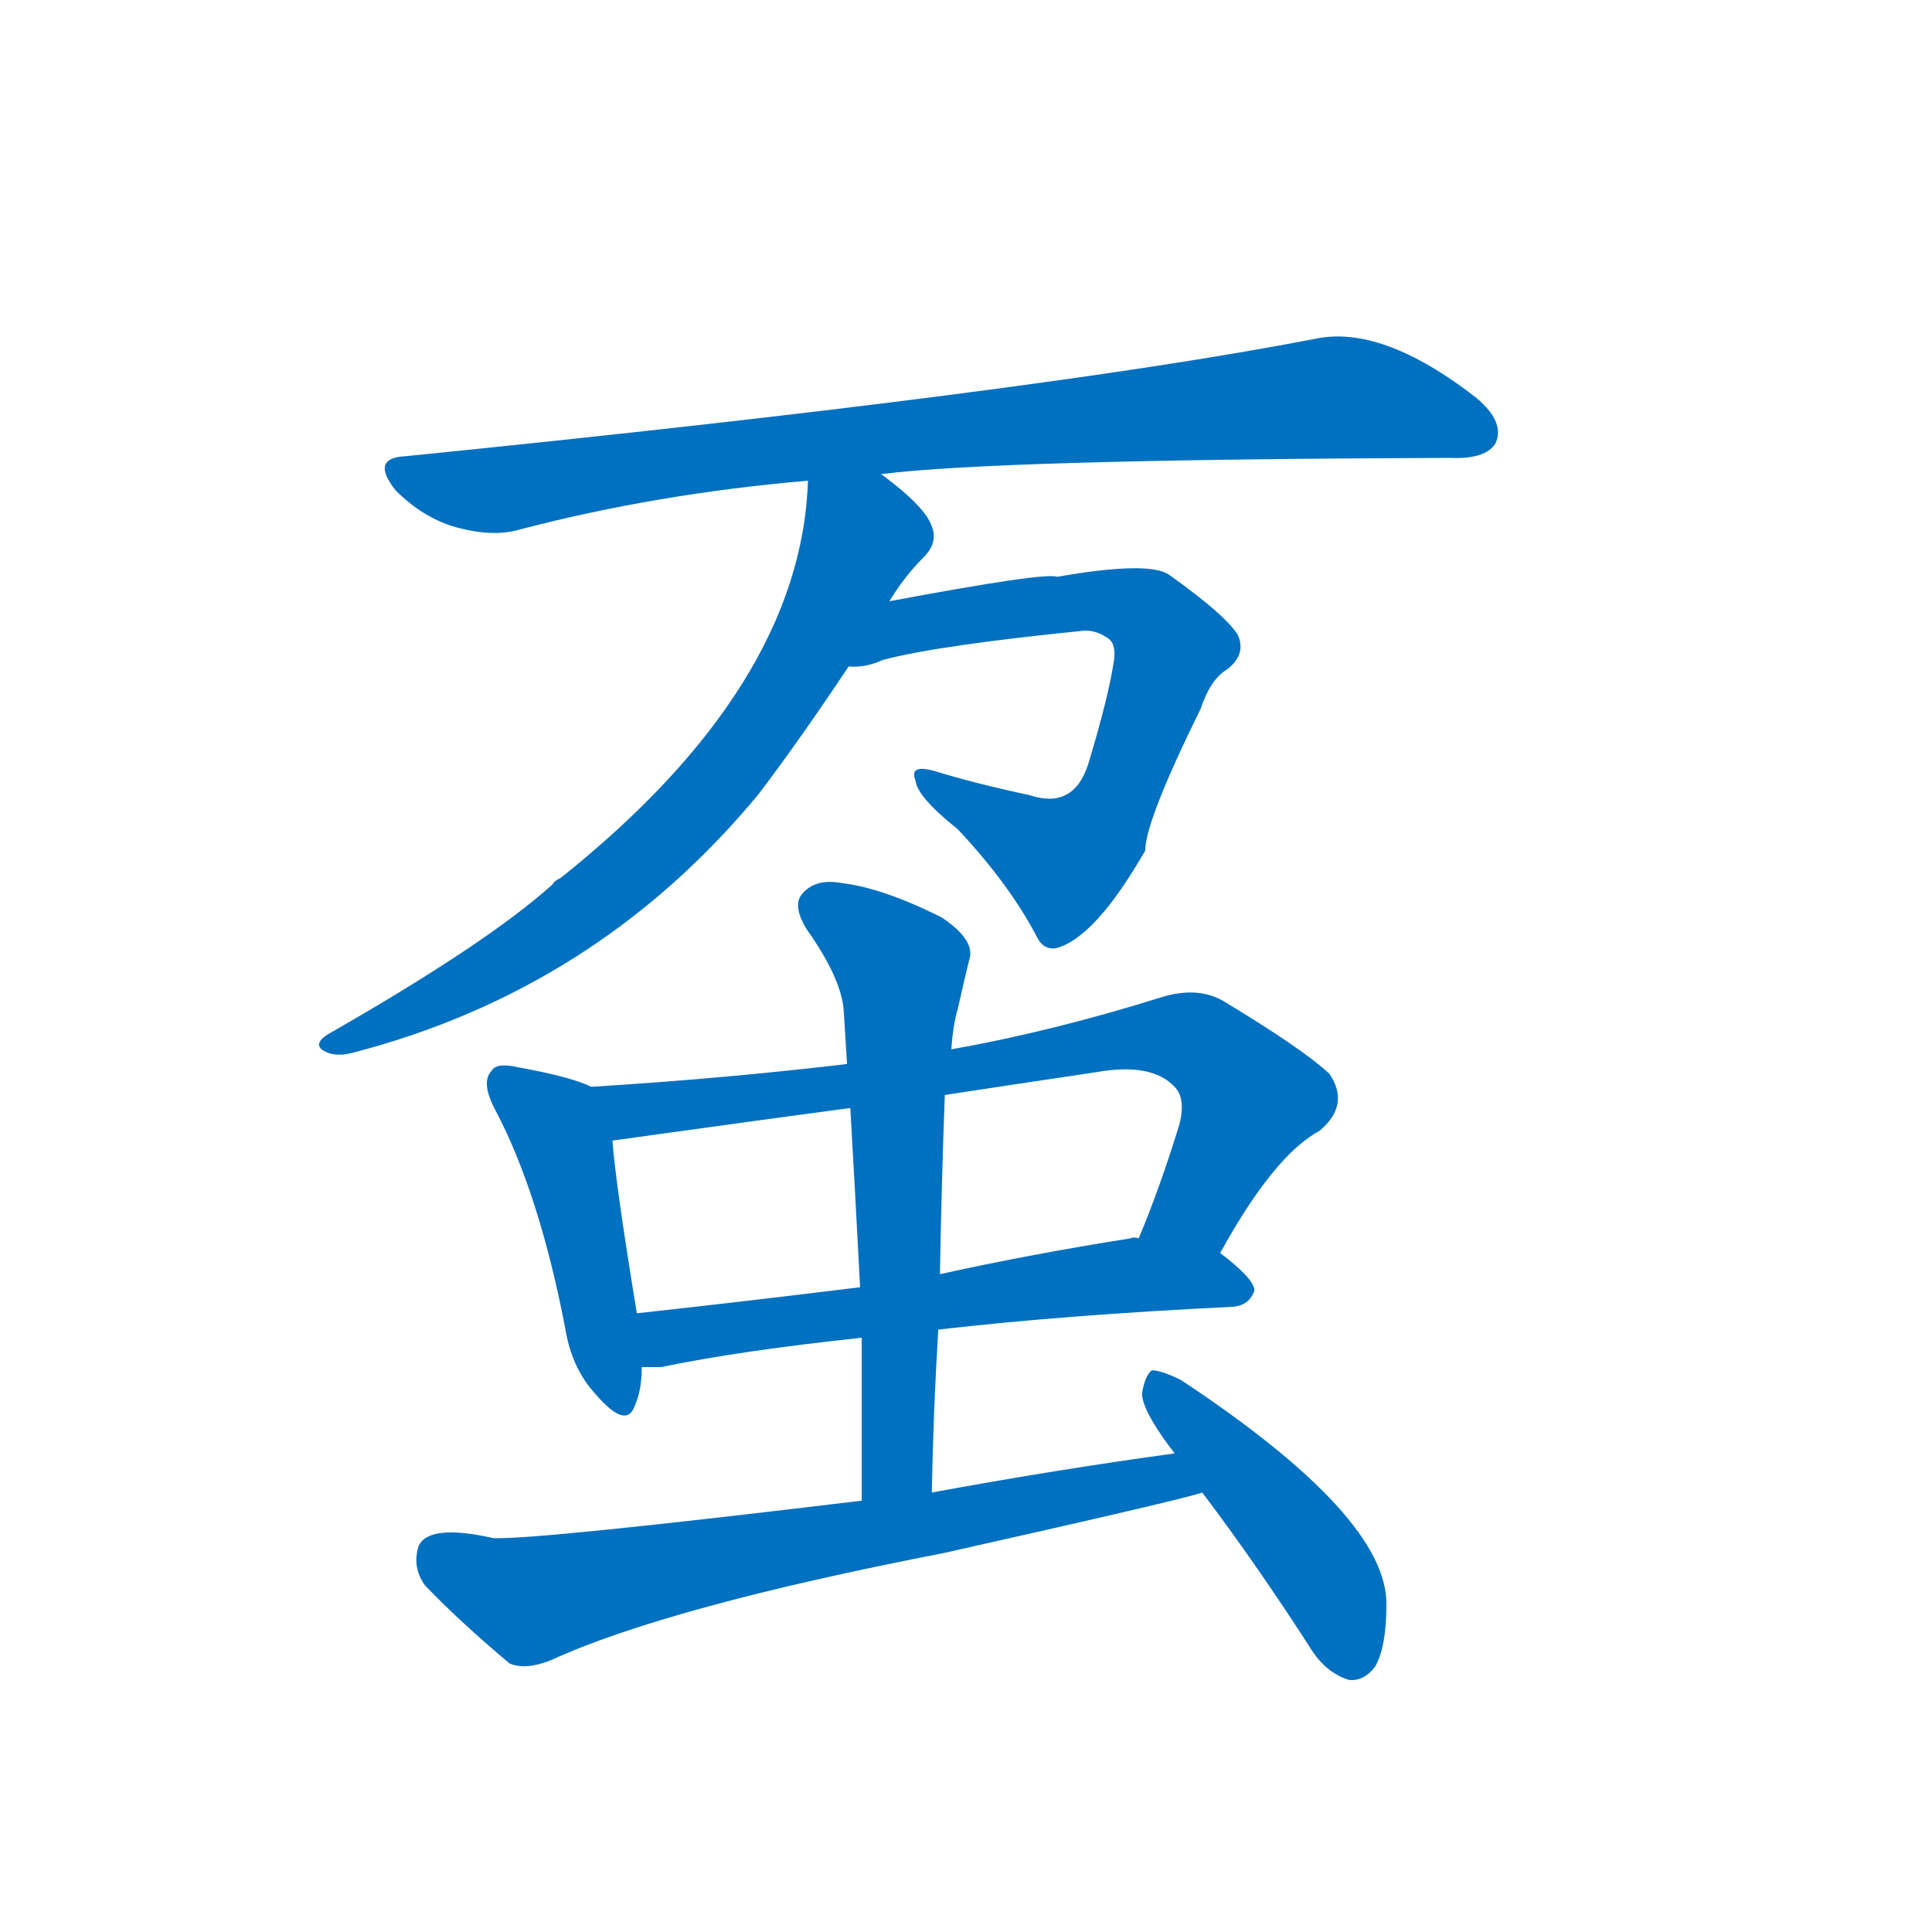 <svg width='83' height='83' >
                                <g transform="translate(3, 70) scale(0.07, -0.07)">
                                    <!-- 先将完整的字以灰色字体绘制完成，层级位于下面 -->
                                                                        <path d="M 498 709 Q 567 718 847 719 Q 869 718 875 728 Q 881 741 863 756 Q 805 801 764 792 Q 593 759 206 720 Q 184 719 200 699 Q 216 683 235 677 Q 259 670 276 675 Q 360 697 453 705 L 498 709 Z" style="fill: #0070C0;"></path>
                                                                        <path d="M 478 591 Q 488 590 499 595 Q 533 604 623 613 Q 630 613 636 609 Q 642 606 641 596 Q 638 574 625 531 Q 616 503 589 512 Q 556 519 530 527 Q 515 531 519 521 Q 520 511 545 491 Q 576 458 593 426 Q 597 417 605 418 Q 629 424 660 478 Q 660 496 694 565 Q 700 583 710 589 Q 722 598 717 610 Q 710 622 675 647 Q 663 656 606 646 Q 599 649 503 631 C 474 626 448 588 478 591 Z" style="fill: #0070C0;"></path>
                                                                        <path d="M 503 631 Q 512 646 524 658 Q 533 667 529 677 Q 525 689 498 709 C 474 728 455 735 453 705 Q 449 579 301 461 Q 298 460 296 457 Q 256 421 158 365 Q 149 359 156 355 Q 163 351 174 354 Q 324 393 423 513 Q 448 546 478 591 L 503 631 Z" style="fill: #0070C0;"></path>
                                                                        <path d="M 320 333 Q 308 339 275 345 Q 262 348 259 343 Q 252 336 261 319 Q 288 268 304 185 Q 308 160 323 144 Q 342 122 347 138 Q 351 147 351 161 L 348 194 Q 335 273 333 300 C 330 329 330 329 320 333 Z" style="fill: #0070C0;"></path>
                                                                        <path d="M 706 231 Q 739 291 767 306 Q 786 322 773 341 Q 757 356 709 385 Q 693 395 670 388 Q 603 367 541 356 L 477 347 Q 401 338 320 333 C 290 331 303 296 333 300 Q 441 315 479 320 L 537 328 Q 583 335 630 342 Q 664 348 678 333 Q 685 326 681 310 Q 669 271 656 240 C 645 212 691 205 706 231 Z" style="fill: #0070C0;"></path>
                                                                        <path d="M 533 184 Q 611 193 714 198 Q 724 199 727 208 Q 727 215 706 231 L 656 240 Q 653 241 651 240 Q 588 230 534 218 L 485 210 Q 412 201 348 194 C 318 191 321 161 351 161 Q 355 161 363 161 Q 411 171 486 179 L 533 184 Z" style="fill: #0070C0;"></path>
                                                                        <path d="M 529 84 Q 530 136 533 184 L 534 218 Q 535 275 537 328 L 541 356 Q 542 371 545 381 Q 549 399 552 411 Q 556 423 535 437 Q 499 455 474 458 Q 458 461 450 452 Q 443 445 452 430 Q 474 399 475 379 Q 476 364 477 347 L 479 320 Q 482 268 485 210 L 486 179 Q 486 131 486 79 C 486 49 528 54 529 84 Z" style="fill: #0070C0;"></path>
                                                                        <path d="M 678 108 Q 605 98 529 84 L 486 79 Q 287 55 260 56 Q 220 65 214 51 Q 210 38 218 27 Q 239 5 270 -21 Q 280 -25 295 -19 Q 367 14 537 47 Q 684 80 695 84 C 724 92 708 112 678 108 Z" style="fill: #0070C0;"></path>
                                                                        <path d="M 695 84 Q 729 39 763 -14 Q 772 -27 785 -31 Q 794 -32 801 -23 Q 808 -11 808 15 Q 809 69 682 153 Q 670 159 664 159 Q 660 156 658 145 Q 658 135 675 112 Q 676 111 678 108 L 695 84 Z" style="fill: #0070C0;"></path>
                                    
                                    
                                                                                                                                                                                                                                                                                                                                                                                                                                                                                                                                                                                                                                                                                                                                                                                        </g>
                            </svg>